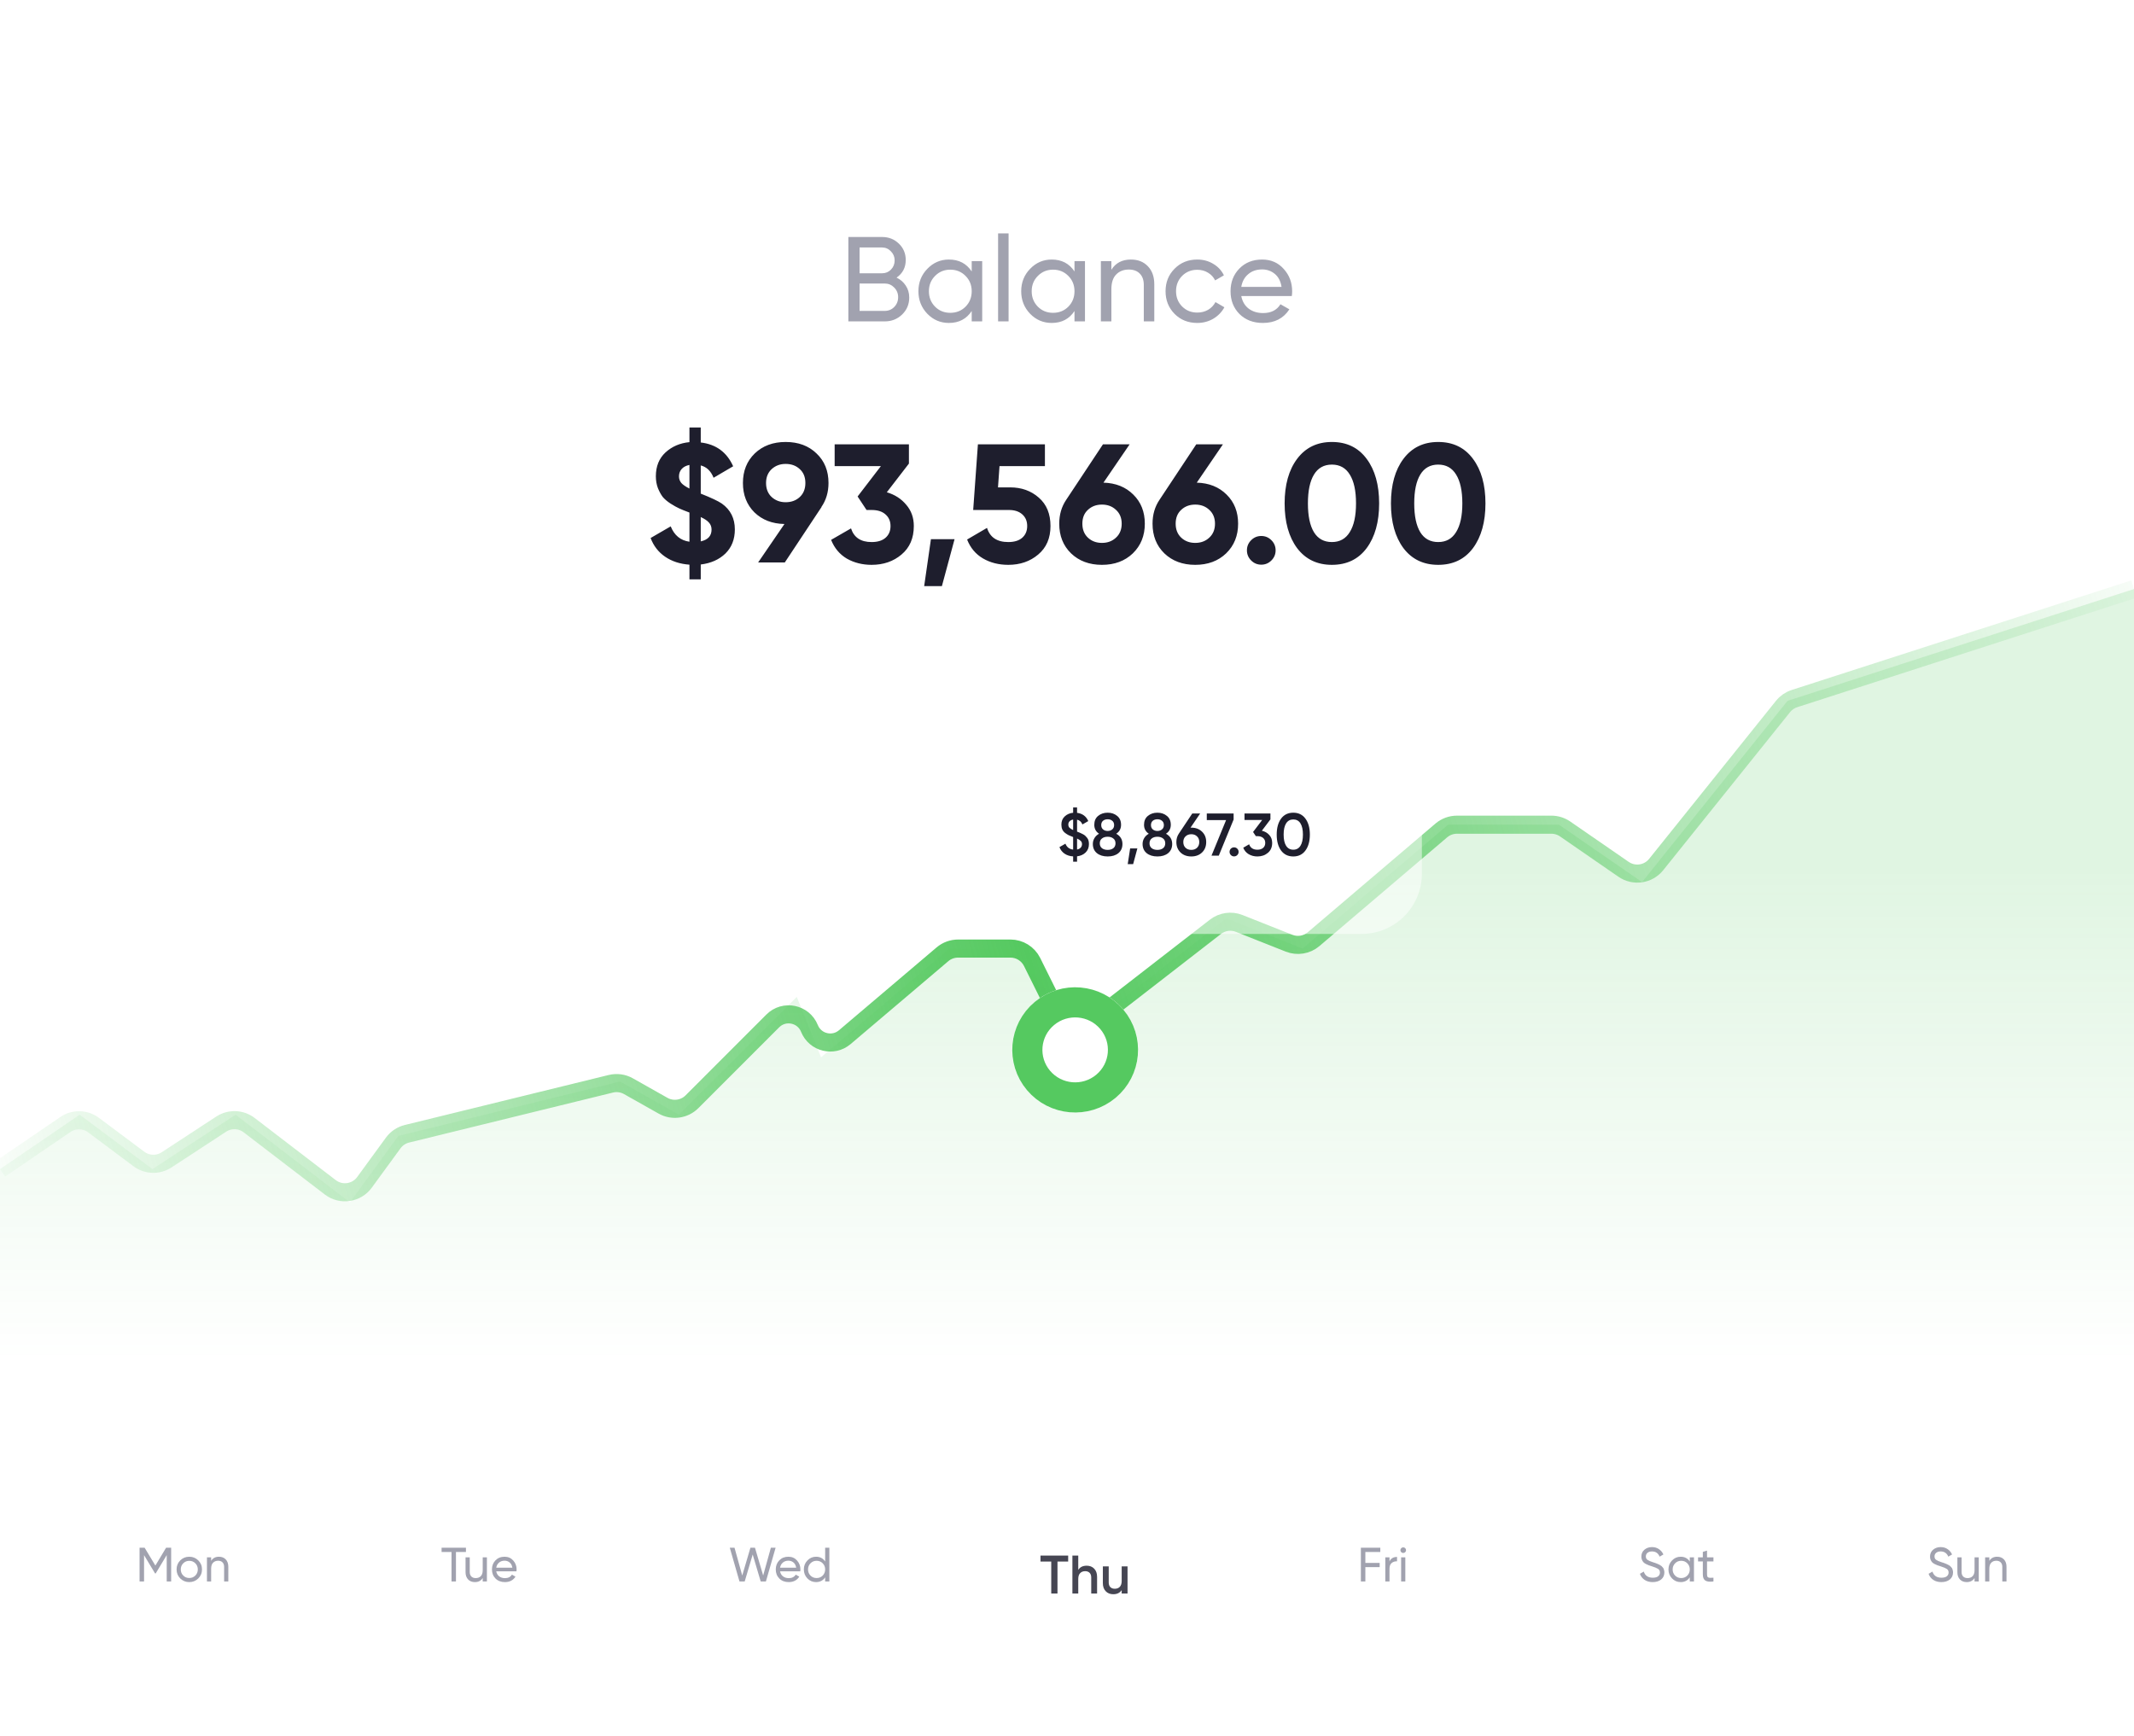 <svg width="354" height="288" viewBox="0 0 354 288" fill="none" xmlns="http://www.w3.org/2000/svg">
<g filter="url(#filter0_d_48_1280)">
<rect width="354" height="288" rx="16" fill="white"/>
</g>
<path d="M148.729 46.059C149.369 46.365 149.876 46.805 150.249 47.379C150.636 47.952 150.829 48.612 150.829 49.359C150.829 50.479 150.436 51.419 149.649 52.179C148.863 52.939 147.903 53.319 146.769 53.319H140.729V39.319H146.329C147.423 39.319 148.349 39.685 149.109 40.419C149.869 41.152 150.249 42.059 150.249 43.139C150.249 44.379 149.743 45.352 148.729 46.059ZM146.329 41.059H142.589V45.339H146.329C146.916 45.339 147.409 45.132 147.809 44.719C148.209 44.305 148.409 43.799 148.409 43.199C148.409 42.612 148.203 42.112 147.789 41.699C147.389 41.272 146.903 41.059 146.329 41.059ZM146.769 51.579C147.396 51.579 147.923 51.359 148.349 50.919C148.776 50.479 148.989 49.939 148.989 49.299C148.989 48.672 148.769 48.139 148.329 47.699C147.903 47.259 147.383 47.039 146.769 47.039H142.589V51.579H146.769ZM161.193 43.319H162.933V53.319H161.193V51.599C160.326 52.919 159.066 53.579 157.413 53.579C156.013 53.579 154.819 53.072 153.833 52.059C152.846 51.032 152.353 49.785 152.353 48.319C152.353 46.852 152.846 45.612 153.833 44.599C154.819 43.572 156.013 43.059 157.413 43.059C159.066 43.059 160.326 43.719 161.193 45.039V43.319ZM157.633 51.899C158.646 51.899 159.493 51.559 160.173 50.879C160.853 50.185 161.193 49.332 161.193 48.319C161.193 47.305 160.853 46.459 160.173 45.779C159.493 45.085 158.646 44.739 157.633 44.739C156.633 44.739 155.793 45.085 155.113 45.779C154.433 46.459 154.093 47.305 154.093 48.319C154.093 49.332 154.433 50.185 155.113 50.879C155.793 51.559 156.633 51.899 157.633 51.899ZM165.569 53.319V38.719H167.309V53.319H165.569ZM178.243 43.319H179.983V53.319H178.243V51.599C177.377 52.919 176.117 53.579 174.463 53.579C173.063 53.579 171.87 53.072 170.883 52.059C169.897 51.032 169.403 49.785 169.403 48.319C169.403 46.852 169.897 45.612 170.883 44.599C171.87 43.572 173.063 43.059 174.463 43.059C176.117 43.059 177.377 43.719 178.243 45.039V43.319ZM174.683 51.899C175.697 51.899 176.543 51.559 177.223 50.879C177.903 50.185 178.243 49.332 178.243 48.319C178.243 47.305 177.903 46.459 177.223 45.779C176.543 45.085 175.697 44.739 174.683 44.739C173.683 44.739 172.843 45.085 172.163 45.779C171.483 46.459 171.143 47.305 171.143 48.319C171.143 49.332 171.483 50.185 172.163 50.879C172.843 51.559 173.683 51.899 174.683 51.899ZM187.6 43.059C188.773 43.059 189.713 43.432 190.42 44.179C191.126 44.912 191.48 45.912 191.48 47.179V53.319H189.74V47.279C189.74 46.465 189.52 45.839 189.08 45.399C188.64 44.945 188.033 44.719 187.26 44.719C186.393 44.719 185.693 44.992 185.16 45.539C184.626 46.072 184.36 46.899 184.36 48.019V53.319H182.62V43.319H184.36V44.759C185.066 43.625 186.146 43.059 187.6 43.059ZM198.609 53.579C197.102 53.579 195.849 53.079 194.849 52.079C193.849 51.065 193.349 49.812 193.349 48.319C193.349 46.825 193.849 45.579 194.849 44.579C195.849 43.565 197.102 43.059 198.609 43.059C199.595 43.059 200.482 43.299 201.269 43.779C202.055 44.245 202.642 44.879 203.029 45.679L201.569 46.519C201.315 45.985 200.922 45.559 200.389 45.239C199.869 44.919 199.275 44.759 198.609 44.759C197.609 44.759 196.769 45.099 196.089 45.779C195.422 46.459 195.089 47.305 195.089 48.319C195.089 49.319 195.422 50.159 196.089 50.839C196.769 51.519 197.609 51.859 198.609 51.859C199.275 51.859 199.875 51.705 200.409 51.399C200.942 51.079 201.349 50.652 201.629 50.119L203.109 50.979C202.682 51.765 202.069 52.399 201.269 52.879C200.469 53.345 199.582 53.579 198.609 53.579ZM205.91 49.119C206.083 50.012 206.49 50.705 207.13 51.199C207.783 51.692 208.583 51.939 209.53 51.939C210.85 51.939 211.81 51.452 212.41 50.479L213.89 51.319C212.917 52.825 211.45 53.579 209.49 53.579C207.903 53.579 206.61 53.085 205.61 52.099C204.623 51.099 204.13 49.839 204.13 48.319C204.13 46.812 204.617 45.559 205.59 44.559C206.563 43.559 207.823 43.059 209.37 43.059C210.837 43.059 212.03 43.579 212.95 44.619C213.883 45.645 214.35 46.885 214.35 48.339C214.35 48.592 214.33 48.852 214.29 49.119H205.91ZM209.37 44.699C208.437 44.699 207.663 44.965 207.05 45.499C206.437 46.019 206.057 46.719 205.91 47.599H212.59C212.443 46.652 212.07 45.932 211.47 45.439C210.87 44.945 210.17 44.699 209.37 44.699Z" fill="#A1A2AF"/>
<path d="M121.901 87.831C121.901 89.473 121.379 90.808 120.333 91.835C119.288 92.843 117.925 93.449 116.245 93.655V96.119H114.369V93.683C112.801 93.571 111.457 93.132 110.337 92.367C109.217 91.601 108.415 90.565 107.929 89.259L111.261 87.327C111.859 88.82 112.895 89.669 114.369 89.875V85.031C114.351 85.031 114.341 85.031 114.341 85.031L114.285 85.003C113.632 84.76 113.1 84.545 112.689 84.359C112.279 84.172 111.793 83.901 111.233 83.547C110.692 83.192 110.263 82.828 109.945 82.455C109.647 82.063 109.376 81.568 109.133 80.971C108.909 80.373 108.797 79.72 108.797 79.011C108.797 77.368 109.329 76.052 110.393 75.063C111.476 74.073 112.801 73.504 114.369 73.355V70.919H116.245V73.411C118.784 73.709 120.576 75.025 121.621 77.359L118.373 79.263C117.925 78.143 117.216 77.461 116.245 77.219V81.895C117.981 82.585 119.148 83.136 119.745 83.547C121.183 84.573 121.901 86.001 121.901 87.831ZM112.633 79.039C112.633 79.449 112.764 79.813 113.025 80.131C113.287 80.429 113.735 80.737 114.369 81.055V77.135C113.809 77.247 113.38 77.471 113.081 77.807C112.783 78.143 112.633 78.553 112.633 79.039ZM116.245 89.819C117.44 89.557 118.037 88.904 118.037 87.859C118.037 87.392 117.888 87 117.589 86.683C117.309 86.365 116.861 86.067 116.245 85.787V89.819ZM137.437 80.131C137.437 81.643 137.045 82.968 136.261 84.107H136.289L130.185 93.319H125.761L130.129 86.935C128.094 86.897 126.433 86.253 125.145 85.003C123.875 83.733 123.241 82.109 123.241 80.131C123.241 78.133 123.894 76.5 125.201 75.231C126.526 73.961 128.234 73.327 130.325 73.327C132.434 73.327 134.142 73.961 135.449 75.231C136.774 76.481 137.437 78.115 137.437 80.131ZM127.077 80.131C127.077 81.101 127.385 81.876 128.001 82.455C128.635 83.033 129.41 83.323 130.325 83.323C131.277 83.323 132.061 83.033 132.677 82.455C133.293 81.876 133.601 81.101 133.601 80.131C133.601 79.16 133.293 78.395 132.677 77.835C132.061 77.256 131.277 76.967 130.325 76.967C129.41 76.967 128.635 77.256 128.001 77.835C127.385 78.413 127.077 79.179 127.077 80.131ZM147.109 81.671C148.435 82.063 149.508 82.753 150.329 83.743C151.169 84.713 151.589 85.889 151.589 87.271C151.589 89.287 150.908 90.864 149.545 92.003C148.201 93.141 146.549 93.711 144.589 93.711C143.059 93.711 141.687 93.365 140.473 92.675C139.279 91.965 138.411 90.929 137.869 89.567L141.173 87.663C141.659 89.175 142.797 89.931 144.589 89.931C145.579 89.931 146.344 89.697 146.885 89.231C147.445 88.745 147.725 88.092 147.725 87.271C147.725 86.468 147.445 85.824 146.885 85.339C146.344 84.853 145.579 84.611 144.589 84.611H143.749L142.265 82.371L146.129 77.331H138.457V73.719H150.777V76.911L147.109 81.671ZM158.348 89.455L156.248 97.239H153.308L154.428 89.455H158.348ZM167.569 80.859C169.455 80.859 171.041 81.428 172.329 82.567C173.617 83.687 174.261 85.255 174.261 87.271C174.261 89.287 173.58 90.864 172.217 92.003C170.873 93.141 169.221 93.711 167.261 93.711C165.675 93.711 164.275 93.356 163.061 92.647C161.848 91.937 160.971 90.892 160.429 89.511L163.733 87.579C164.219 89.147 165.395 89.931 167.261 89.931C168.251 89.931 169.016 89.697 169.557 89.231C170.117 88.745 170.397 88.092 170.397 87.271C170.397 86.468 170.127 85.824 169.585 85.339C169.044 84.853 168.307 84.611 167.373 84.611H161.437L162.221 73.719H173.337V77.331H165.805L165.553 80.859H167.569ZM183.049 80.075C185.084 80.131 186.736 80.793 188.005 82.063C189.275 83.313 189.909 84.919 189.909 86.879C189.909 88.876 189.247 90.519 187.921 91.807C186.596 93.076 184.888 93.711 182.797 93.711C180.707 93.711 178.999 93.076 177.673 91.807C176.367 90.537 175.713 88.895 175.713 86.879C175.713 85.385 176.096 84.069 176.861 82.931L182.965 73.719H187.389L183.049 80.075ZM180.473 89.203C181.089 89.781 181.864 90.071 182.797 90.071C183.731 90.071 184.505 89.781 185.121 89.203C185.756 88.624 186.073 87.849 186.073 86.879C186.073 85.927 185.756 85.161 185.121 84.583C184.505 84.004 183.731 83.715 182.797 83.715C181.864 83.715 181.089 84.004 180.473 84.583C179.857 85.143 179.549 85.908 179.549 86.879C179.549 87.849 179.857 88.624 180.473 89.203ZM198.526 80.075C200.56 80.131 202.212 80.793 203.482 82.063C204.751 83.313 205.386 84.919 205.386 86.879C205.386 88.876 204.723 90.519 203.398 91.807C202.072 93.076 200.364 93.711 198.274 93.711C196.183 93.711 194.475 93.076 193.15 91.807C191.843 90.537 191.19 88.895 191.19 86.879C191.19 85.385 191.572 84.069 192.338 82.931L198.442 73.719H202.866L198.526 80.075ZM195.95 89.203C196.566 89.781 197.34 90.071 198.274 90.071C199.207 90.071 199.982 89.781 200.598 89.203C201.232 88.624 201.55 87.849 201.55 86.879C201.55 85.927 201.232 85.161 200.598 84.583C199.982 84.004 199.207 83.715 198.274 83.715C197.34 83.715 196.566 84.004 195.95 84.583C195.334 85.143 195.026 85.908 195.026 86.879C195.026 87.849 195.334 88.624 195.95 89.203ZM210.907 92.983C210.441 93.449 209.881 93.683 209.227 93.683C208.574 93.683 208.014 93.449 207.547 92.983C207.081 92.516 206.847 91.956 206.847 91.303C206.847 90.649 207.081 90.089 207.547 89.623C208.014 89.156 208.574 88.923 209.227 88.923C209.881 88.923 210.441 89.156 210.907 89.623C211.374 90.089 211.607 90.649 211.607 91.303C211.607 91.956 211.374 92.516 210.907 92.983ZM220.94 93.711C218.495 93.711 216.572 92.787 215.172 90.939C213.791 89.072 213.1 86.599 213.1 83.519C213.1 80.439 213.791 77.975 215.172 76.127C216.572 74.26 218.495 73.327 220.94 73.327C223.404 73.327 225.327 74.26 226.708 76.127C228.089 77.975 228.78 80.439 228.78 83.519C228.78 86.599 228.089 89.072 226.708 90.939C225.327 92.787 223.404 93.711 220.94 93.711ZM217.972 88.307C218.644 89.389 219.633 89.931 220.94 89.931C222.247 89.931 223.236 89.38 223.908 88.279C224.599 87.177 224.944 85.591 224.944 83.519C224.944 81.428 224.599 79.832 223.908 78.731C223.236 77.629 222.247 77.079 220.94 77.079C219.633 77.079 218.644 77.629 217.972 78.731C217.3 79.832 216.964 81.428 216.964 83.519C216.964 85.609 217.3 87.205 217.972 88.307ZM238.577 93.711C236.131 93.711 234.209 92.787 232.809 90.939C231.427 89.072 230.737 86.599 230.737 83.519C230.737 80.439 231.427 77.975 232.809 76.127C234.209 74.26 236.131 73.327 238.577 73.327C241.041 73.327 242.963 74.26 244.345 76.127C245.726 77.975 246.417 80.439 246.417 83.519C246.417 86.599 245.726 89.072 244.345 90.939C242.963 92.787 241.041 93.711 238.577 93.711ZM235.609 88.307C236.281 89.389 237.27 89.931 238.577 89.931C239.883 89.931 240.873 89.38 241.545 88.279C242.235 87.177 242.581 85.591 242.581 83.519C242.581 81.428 242.235 79.832 241.545 78.731C240.873 77.629 239.883 77.079 238.577 77.079C237.27 77.079 236.281 77.629 235.609 78.731C234.937 79.832 234.601 81.428 234.601 83.519C234.601 85.609 234.937 87.205 235.609 88.307Z" fill="#1E1E2D"/>
<path d="M0 193.963L10.851 186.557C12.266 185.59 14.14 185.631 15.513 186.657L23.038 192.283C24.388 193.292 26.224 193.35 27.634 192.427L36.699 186.497C38.124 185.565 39.983 185.634 41.334 186.67L54.783 196.979C56.571 198.349 59.135 197.979 60.462 196.16L65.225 189.632C65.782 188.868 66.591 188.326 67.509 188.101L101.324 179.806C102.315 179.563 103.362 179.706 104.25 180.208L109.983 183.443C111.551 184.329 113.517 184.06 114.79 182.786L128.19 169.38C130.077 167.491 133.281 168.146 134.275 170.624V170.624C135.221 172.982 138.199 173.719 140.136 172.076L156.339 158.325C157.063 157.71 157.983 157.372 158.933 157.372H167.618C169.141 157.372 170.532 158.235 171.21 159.598L175.396 168.025C176.523 170.292 179.443 170.961 181.444 169.41L201.627 153.762C202.748 152.893 204.244 152.68 205.562 153.203L213.836 156.484C215.216 157.03 216.784 156.771 217.914 155.809L239.091 137.778C239.816 137.16 240.737 136.821 241.69 136.821H257.354C258.168 136.821 258.963 137.069 259.632 137.531L269.326 144.225C271.056 145.419 273.415 145.075 274.732 143.435L295.78 117.207C296.271 116.596 296.93 116.141 297.676 115.901L354 97.724" stroke="url(#paint0_linear_48_1280)" stroke-width="3"/>
<path d="M13.217 184.941L0 193.963V273.903H354V97.724L296.532 116.27L272.396 146.345L258.604 136.821H240.214L216.078 157.372L203.435 152.36L177.575 172.41L170.104 157.372H157.461L136.198 175.417L132.175 165.392L112.636 184.941L102.867 179.427L66.088 188.45L58.042 199.477L39.078 184.941L25.286 193.963L13.217 184.941Z" fill="url(#paint1_linear_48_1280)"/>
<path d="M28.392 256.777V262.377H27.656V258.001L25.824 261.049H25.728L23.896 258.009V262.377H23.152V256.777H23.992L25.776 259.737L27.552 256.777H28.392ZM32.893 261.873C32.483 262.279 31.984 262.481 31.397 262.481C30.811 262.481 30.312 262.279 29.901 261.873C29.496 261.468 29.293 260.969 29.293 260.377C29.293 259.785 29.496 259.287 29.901 258.881C30.312 258.476 30.811 258.273 31.397 258.273C31.984 258.273 32.483 258.476 32.893 258.881C33.304 259.287 33.509 259.785 33.509 260.377C33.509 260.969 33.304 261.468 32.893 261.873ZM31.397 261.801C31.797 261.801 32.133 261.665 32.405 261.393C32.677 261.121 32.813 260.783 32.813 260.377C32.813 259.972 32.677 259.633 32.405 259.361C32.133 259.089 31.797 258.953 31.397 258.953C31.003 258.953 30.669 259.089 30.397 259.361C30.125 259.633 29.989 259.972 29.989 260.377C29.989 260.783 30.125 261.121 30.397 261.393C30.669 261.665 31.003 261.801 31.397 261.801ZM36.322 258.273C36.791 258.273 37.167 258.423 37.45 258.721C37.732 259.015 37.874 259.415 37.874 259.921V262.377H37.178V259.961C37.178 259.636 37.09 259.385 36.914 259.209C36.738 259.028 36.495 258.937 36.186 258.937C35.839 258.937 35.559 259.047 35.346 259.265C35.132 259.479 35.026 259.809 35.026 260.257V262.377H34.33V258.377H35.026V258.953C35.308 258.5 35.74 258.273 36.322 258.273Z" fill="#A1A2AF"/>
<path d="M77.293 256.777V257.481H75.637V262.377H74.901V257.481H73.253V256.777H77.293ZM80.076 258.377H80.772V262.377H80.076V261.801C79.794 262.255 79.362 262.481 78.781 262.481C78.311 262.481 77.935 262.335 77.653 262.041C77.37 261.743 77.228 261.34 77.228 260.833V258.377H77.924V260.793C77.924 261.119 78.013 261.372 78.189 261.553C78.365 261.729 78.607 261.817 78.916 261.817C79.263 261.817 79.543 261.711 79.757 261.497C79.97 261.279 80.076 260.945 80.076 260.497V258.377ZM82.32 260.697C82.389 261.055 82.552 261.332 82.808 261.529C83.07 261.727 83.389 261.825 83.768 261.825C84.296 261.825 84.68 261.631 84.92 261.241L85.512 261.577C85.123 262.18 84.536 262.481 83.752 262.481C83.118 262.481 82.6 262.284 82.2 261.889C81.805 261.489 81.608 260.985 81.608 260.377C81.608 259.775 81.803 259.273 82.192 258.873C82.582 258.473 83.085 258.273 83.704 258.273C84.291 258.273 84.768 258.481 85.136 258.897C85.51 259.308 85.696 259.804 85.696 260.385C85.696 260.487 85.688 260.591 85.672 260.697H82.32ZM83.704 258.929C83.331 258.929 83.022 259.036 82.776 259.249C82.531 259.457 82.379 259.737 82.32 260.089H84.992C84.933 259.711 84.784 259.423 84.544 259.225C84.304 259.028 84.024 258.929 83.704 258.929Z" fill="#A1A2AF"/>
<path d="M122.67 262.377L121.062 256.777H121.846L123.126 261.385L124.486 256.777H125.238L126.598 261.385L127.878 256.777H128.662L127.054 262.377H126.19L124.862 257.905L123.534 262.377H122.67ZM129.401 260.697C129.471 261.055 129.633 261.332 129.889 261.529C130.151 261.727 130.471 261.825 130.849 261.825C131.377 261.825 131.761 261.631 132.001 261.241L132.593 261.577C132.204 262.18 131.617 262.481 130.833 262.481C130.199 262.481 129.681 262.284 129.281 261.889C128.887 261.489 128.689 260.985 128.689 260.377C128.689 259.775 128.884 259.273 129.273 258.873C129.663 258.473 130.167 258.273 130.785 258.273C131.372 258.273 131.849 258.481 132.217 258.897C132.591 259.308 132.777 259.804 132.777 260.385C132.777 260.487 132.769 260.591 132.753 260.697H129.401ZM130.785 258.929C130.412 258.929 130.103 259.036 129.857 259.249C129.612 259.457 129.46 259.737 129.401 260.089H132.073C132.015 259.711 131.865 259.423 131.625 259.225C131.385 259.028 131.105 258.929 130.785 258.929ZM136.882 256.777H137.578V262.377H136.882V261.689C136.535 262.217 136.031 262.481 135.37 262.481C134.81 262.481 134.332 262.279 133.938 261.873C133.543 261.463 133.346 260.964 133.346 260.377C133.346 259.791 133.543 259.295 133.938 258.889C134.332 258.479 134.81 258.273 135.37 258.273C136.031 258.273 136.535 258.537 136.882 259.065V256.777ZM135.458 261.809C135.863 261.809 136.202 261.673 136.474 261.401C136.746 261.124 136.882 260.783 136.882 260.377C136.882 259.972 136.746 259.633 136.474 259.361C136.202 259.084 135.863 258.945 135.458 258.945C135.058 258.945 134.722 259.084 134.45 259.361C134.178 259.633 134.042 259.972 134.042 260.377C134.042 260.783 134.178 261.124 134.45 261.401C134.722 261.673 135.058 261.809 135.458 261.809Z" fill="#A1A2AF"/>
<path opacity="0.82" d="M177.194 258.077V259.067H175.421V264.377H174.386V259.067H172.604V258.077H177.194ZM180.263 259.76C180.779 259.76 181.196 259.925 181.514 260.255C181.832 260.585 181.991 261.038 181.991 261.614V264.377H181.019V261.713C181.019 261.377 180.929 261.119 180.749 260.939C180.569 260.759 180.323 260.669 180.011 260.669C179.669 260.669 179.393 260.777 179.183 260.993C178.973 261.203 178.868 261.527 178.868 261.965V264.377H177.896V258.077H178.868V260.453C179.162 259.991 179.627 259.76 180.263 259.76ZM186.071 259.877H187.043V264.377H186.071V263.801C185.777 264.263 185.312 264.494 184.676 264.494C184.16 264.494 183.743 264.329 183.425 263.999C183.107 263.669 182.948 263.216 182.948 262.64V259.877H183.92V262.541C183.92 262.877 184.01 263.135 184.19 263.315C184.37 263.495 184.616 263.585 184.928 263.585C185.27 263.585 185.546 263.48 185.756 263.27C185.966 263.054 186.071 262.727 186.071 262.289V259.877Z" fill="#1E1E2D"/>
<path d="M228.973 257.481H226.493V259.297H228.869V260.001H226.493V262.377H225.749V256.777H228.973V257.481ZM230.498 259.049C230.728 258.553 231.144 258.305 231.746 258.305V259.033C231.405 259.017 231.112 259.108 230.866 259.305C230.621 259.503 230.498 259.82 230.498 260.257V262.377H229.802V258.377H230.498V259.049ZM232.779 257.649C232.646 257.649 232.534 257.604 232.443 257.513C232.353 257.423 232.307 257.313 232.307 257.185C232.307 257.057 232.353 256.948 232.443 256.857C232.534 256.761 232.646 256.713 232.779 256.713C232.907 256.713 233.017 256.761 233.107 256.857C233.198 256.948 233.243 257.057 233.243 257.185C233.243 257.313 233.198 257.423 233.107 257.513C233.017 257.604 232.907 257.649 232.779 257.649ZM232.427 262.377V258.377H233.123V262.377H232.427Z" fill="#A1A2AF"/>
<path d="M274.159 262.481C273.636 262.481 273.188 262.359 272.815 262.113C272.447 261.868 272.188 261.532 272.039 261.105L272.679 260.737C272.897 261.415 273.396 261.753 274.175 261.753C274.559 261.753 274.852 261.676 275.055 261.521C275.257 261.361 275.359 261.151 275.359 260.889C275.359 260.623 275.257 260.423 275.055 260.289C274.852 260.156 274.513 260.015 274.039 259.865C273.804 259.791 273.625 259.732 273.503 259.689C273.38 259.641 273.225 259.572 273.039 259.481C272.857 259.385 272.721 259.289 272.631 259.193C272.54 259.092 272.457 258.961 272.383 258.801C272.313 258.641 272.279 258.46 272.279 258.257C272.279 257.772 272.449 257.388 272.791 257.105C273.132 256.817 273.548 256.673 274.039 256.673C274.481 256.673 274.865 256.785 275.191 257.009C275.521 257.233 275.769 257.529 275.935 257.897L275.311 258.257C275.071 257.681 274.647 257.393 274.039 257.393C273.735 257.393 273.489 257.468 273.303 257.617C273.116 257.767 273.023 257.969 273.023 258.225C273.023 258.471 273.111 258.657 273.287 258.785C273.463 258.913 273.767 259.047 274.199 259.185C274.353 259.233 274.463 259.268 274.527 259.289C274.591 259.311 274.689 259.348 274.823 259.401C274.961 259.455 275.063 259.497 275.127 259.529C275.191 259.561 275.276 259.607 275.383 259.665C275.495 259.724 275.577 259.78 275.631 259.833C275.684 259.887 275.745 259.953 275.815 260.033C275.889 260.108 275.943 260.185 275.975 260.265C276.007 260.345 276.033 260.439 276.055 260.545C276.081 260.647 276.095 260.756 276.095 260.873C276.095 261.364 275.916 261.756 275.559 262.049C275.201 262.337 274.735 262.481 274.159 262.481ZM280.31 258.377H281.006V262.377H280.31V261.689C279.963 262.217 279.459 262.481 278.798 262.481C278.238 262.481 277.76 262.279 277.366 261.873C276.971 261.463 276.774 260.964 276.774 260.377C276.774 259.791 276.971 259.295 277.366 258.889C277.76 258.479 278.238 258.273 278.798 258.273C279.459 258.273 279.963 258.537 280.31 259.065V258.377ZM278.886 261.809C279.291 261.809 279.63 261.673 279.902 261.401C280.174 261.124 280.31 260.783 280.31 260.377C280.31 259.972 280.174 259.633 279.902 259.361C279.63 259.084 279.291 258.945 278.886 258.945C278.486 258.945 278.15 259.084 277.878 259.361C277.606 259.633 277.47 259.972 277.47 260.377C277.47 260.783 277.606 261.124 277.878 261.401C278.15 261.673 278.486 261.809 278.886 261.809ZM284.236 259.049H283.172V261.217C283.172 261.415 283.209 261.556 283.284 261.641C283.364 261.721 283.484 261.764 283.644 261.769C283.804 261.769 284.001 261.764 284.236 261.753V262.377C283.628 262.457 283.183 262.409 282.9 262.233C282.617 262.052 282.476 261.713 282.476 261.217V259.049H281.684V258.377H282.476V257.465L283.172 257.257V258.377H284.236V259.049Z" fill="#A1A2AF"/>
<path d="M322.045 262.481C321.522 262.481 321.074 262.359 320.701 262.113C320.333 261.868 320.074 261.532 319.925 261.105L320.565 260.737C320.784 261.415 321.282 261.753 322.061 261.753C322.445 261.753 322.738 261.676 322.941 261.521C323.144 261.361 323.245 261.151 323.245 260.889C323.245 260.623 323.144 260.423 322.941 260.289C322.738 260.156 322.4 260.015 321.925 259.865C321.69 259.791 321.512 259.732 321.389 259.689C321.266 259.641 321.112 259.572 320.925 259.481C320.744 259.385 320.608 259.289 320.517 259.193C320.426 259.092 320.344 258.961 320.269 258.801C320.2 258.641 320.165 258.46 320.165 258.257C320.165 257.772 320.336 257.388 320.677 257.105C321.018 256.817 321.434 256.673 321.925 256.673C322.368 256.673 322.752 256.785 323.077 257.009C323.408 257.233 323.656 257.529 323.821 257.897L323.197 258.257C322.957 257.681 322.533 257.393 321.925 257.393C321.621 257.393 321.376 257.468 321.189 257.617C321.002 257.767 320.909 257.969 320.909 258.225C320.909 258.471 320.997 258.657 321.173 258.785C321.349 258.913 321.653 259.047 322.085 259.185C322.24 259.233 322.349 259.268 322.413 259.289C322.477 259.311 322.576 259.348 322.709 259.401C322.848 259.455 322.949 259.497 323.013 259.529C323.077 259.561 323.162 259.607 323.269 259.665C323.381 259.724 323.464 259.78 323.517 259.833C323.57 259.887 323.632 259.953 323.701 260.033C323.776 260.108 323.829 260.185 323.861 260.265C323.893 260.345 323.92 260.439 323.941 260.545C323.968 260.647 323.981 260.756 323.981 260.873C323.981 261.364 323.802 261.756 323.445 262.049C323.088 262.337 322.621 262.481 322.045 262.481ZM327.55 258.377H328.246V262.377H327.55V261.801C327.267 262.255 326.835 262.481 326.254 262.481C325.785 262.481 325.409 262.335 325.126 262.041C324.843 261.743 324.702 261.34 324.702 260.833V258.377H325.398V260.793C325.398 261.119 325.486 261.372 325.662 261.553C325.838 261.729 326.081 261.817 326.39 261.817C326.737 261.817 327.017 261.711 327.23 261.497C327.443 261.279 327.55 260.945 327.55 260.497V258.377ZM331.297 258.273C331.767 258.273 332.143 258.423 332.425 258.721C332.708 259.015 332.849 259.415 332.849 259.921V262.377H332.153V259.961C332.153 259.636 332.065 259.385 331.889 259.209C331.713 259.028 331.471 258.937 331.161 258.937C330.815 258.937 330.535 259.047 330.321 259.265C330.108 259.479 330.001 259.809 330.001 260.257V262.377H329.305V258.377H330.001V258.953C330.284 258.5 330.716 258.273 331.297 258.273Z" fill="#A1A2AF"/>
<g filter="url(#filter1_d_48_1280)">
<ellipse rx="10.416" ry="10.405" transform="matrix(0.768 -0.641 0.645 0.764 178.354 170.183)" fill="white"/>
<path d="M184.432 165.112C187.247 168.447 186.811 173.422 183.453 176.224C180.094 179.027 175.091 178.589 172.276 175.254C169.462 171.919 169.897 166.944 173.256 164.142C176.614 161.34 181.618 161.777 184.432 165.112Z" stroke="#55C960" stroke-width="5"/>
</g>
<g filter="url(#filter2_bd_48_1280)">
<path fill-rule="evenodd" clip-rule="evenodd" d="M167.305 117.787C161.782 117.787 157.305 122.264 157.305 127.787V140.944C157.305 146.467 161.782 150.944 167.305 150.944H173.103C173.127 150.983 173.154 151.021 173.184 151.058L178.117 157.126C178.517 157.618 179.268 157.618 179.668 157.126L184.601 151.058C184.631 151.021 184.658 150.983 184.682 150.944H225.871C231.394 150.944 235.871 146.467 235.871 140.944V127.787C235.871 122.264 231.394 117.787 225.871 117.787H167.305Z" fill="white" fill-opacity="0.5"/>
<path d="M180.639 136.042C180.639 136.608 180.456 137.072 180.089 137.432C179.729 137.785 179.256 137.998 178.669 138.072V138.962H178.019V138.082C177.466 138.048 176.992 137.898 176.599 137.632C176.206 137.365 175.922 137.002 175.749 136.542L176.739 135.972C176.972 136.558 177.399 136.885 178.019 136.952V134.872C177.719 134.758 177.476 134.658 177.289 134.572C177.102 134.478 176.902 134.352 176.689 134.192C176.482 134.032 176.326 133.838 176.219 133.612C176.119 133.378 176.069 133.108 176.069 132.802C176.069 132.242 176.256 131.788 176.629 131.442C177.002 131.095 177.466 130.895 178.019 130.842V129.962H178.669V130.852C179.562 130.972 180.182 131.428 180.529 132.222L179.559 132.782C179.386 132.348 179.089 132.085 178.669 131.992V133.972C178.882 134.052 179.042 134.115 179.149 134.162C179.262 134.208 179.409 134.278 179.589 134.372C179.776 134.465 179.919 134.558 180.019 134.652C180.119 134.745 180.222 134.858 180.329 134.992C180.442 135.125 180.522 135.282 180.569 135.462C180.616 135.635 180.639 135.828 180.639 136.042ZM177.219 132.802C177.219 133.008 177.279 133.178 177.399 133.312C177.526 133.445 177.732 133.578 178.019 133.712V131.972C177.772 132.012 177.576 132.105 177.429 132.252C177.289 132.398 177.219 132.582 177.219 132.802ZM178.669 136.942C178.936 136.888 179.139 136.782 179.279 136.622C179.419 136.462 179.489 136.272 179.489 136.052C179.489 135.832 179.422 135.655 179.289 135.522C179.156 135.382 178.949 135.248 178.669 135.122V136.942ZM185.167 134.322C185.854 134.702 186.197 135.268 186.197 136.022C186.197 136.662 185.974 137.168 185.527 137.542C185.081 137.908 184.487 138.092 183.747 138.092C183.007 138.092 182.411 137.908 181.957 137.542C181.511 137.168 181.287 136.662 181.287 136.022C181.287 135.662 181.377 135.335 181.557 135.042C181.737 134.742 181.991 134.502 182.317 134.322C181.791 133.975 181.527 133.482 181.527 132.842C181.527 132.202 181.741 131.708 182.167 131.362C182.594 131.008 183.121 130.832 183.747 130.832C184.367 130.832 184.891 131.008 185.317 131.362C185.751 131.708 185.967 132.202 185.967 132.842C185.967 133.482 185.701 133.975 185.167 134.322ZM183.747 131.922C183.434 131.922 183.177 132.005 182.977 132.172C182.777 132.338 182.677 132.578 182.677 132.892C182.677 133.192 182.777 133.428 182.977 133.602C183.184 133.775 183.441 133.862 183.747 133.862C184.047 133.862 184.301 133.775 184.507 133.602C184.714 133.428 184.817 133.192 184.817 132.892C184.817 132.578 184.714 132.338 184.507 132.172C184.307 132.005 184.054 131.922 183.747 131.922ZM183.747 137.002C184.134 137.002 184.447 136.908 184.687 136.722C184.927 136.528 185.047 136.258 185.047 135.912C185.047 135.565 184.927 135.298 184.687 135.112C184.447 134.918 184.134 134.822 183.747 134.822C183.354 134.822 183.037 134.918 182.797 135.112C182.557 135.298 182.437 135.565 182.437 135.912C182.437 136.258 182.557 136.528 182.797 136.722C183.037 136.908 183.354 137.002 183.747 137.002ZM188.673 136.762L187.973 139.362H187.073L187.473 136.762H188.673ZM193.419 134.322C194.106 134.702 194.449 135.268 194.449 136.022C194.449 136.662 194.226 137.168 193.779 137.542C193.333 137.908 192.739 138.092 191.999 138.092C191.259 138.092 190.663 137.908 190.209 137.542C189.763 137.168 189.539 136.662 189.539 136.022C189.539 135.662 189.629 135.335 189.809 135.042C189.989 134.742 190.243 134.502 190.569 134.322C190.043 133.975 189.779 133.482 189.779 132.842C189.779 132.202 189.993 131.708 190.419 131.362C190.846 131.008 191.373 130.832 191.999 130.832C192.619 130.832 193.143 131.008 193.569 131.362C194.003 131.708 194.219 132.202 194.219 132.842C194.219 133.482 193.953 133.975 193.419 134.322ZM191.999 131.922C191.686 131.922 191.429 132.005 191.229 132.172C191.029 132.338 190.929 132.578 190.929 132.892C190.929 133.192 191.029 133.428 191.229 133.602C191.436 133.775 191.693 133.862 191.999 133.862C192.299 133.862 192.553 133.775 192.759 133.602C192.966 133.428 193.069 133.192 193.069 132.892C193.069 132.578 192.966 132.338 192.759 132.172C192.559 132.005 192.306 131.922 191.999 131.922ZM191.999 137.002C192.386 137.002 192.699 136.908 192.939 136.722C193.179 136.528 193.299 136.258 193.299 135.912C193.299 135.565 193.179 135.298 192.939 135.112C192.699 134.918 192.386 134.822 191.999 134.822C191.606 134.822 191.289 134.918 191.049 135.112C190.809 135.298 190.689 135.565 190.689 135.912C190.689 136.258 190.809 136.528 191.049 136.722C191.289 136.908 191.606 137.002 191.999 137.002ZM197.622 133.312C198.349 133.312 198.942 133.535 199.402 133.982C199.862 134.422 200.092 134.995 200.092 135.702C200.092 136.408 199.862 136.985 199.402 137.432C198.942 137.872 198.349 138.092 197.622 138.092C196.889 138.092 196.292 137.872 195.832 137.432C195.372 136.985 195.142 136.408 195.142 135.702C195.142 135.168 195.282 134.698 195.562 134.292L197.782 130.962H199.092L197.492 133.312H197.622ZM197.622 137.002C198.009 137.002 198.326 136.885 198.572 136.652C198.819 136.412 198.942 136.095 198.942 135.702C198.942 135.308 198.819 134.995 198.572 134.762C198.326 134.522 198.009 134.402 197.622 134.402C197.229 134.402 196.909 134.522 196.662 134.762C196.416 134.995 196.292 135.308 196.292 135.702C196.292 136.095 196.416 136.412 196.662 136.652C196.909 136.885 197.229 137.002 197.622 137.002ZM200.189 130.962H204.639V131.962L202.179 137.962H200.969L203.389 132.062H200.189V130.962ZM205.247 137.862C205.101 138.008 204.924 138.082 204.717 138.082C204.511 138.082 204.334 138.008 204.187 137.862C204.041 137.715 203.967 137.538 203.967 137.332C203.967 137.125 204.037 136.948 204.177 136.802C204.324 136.655 204.504 136.582 204.717 136.582C204.924 136.582 205.101 136.655 205.247 136.802C205.394 136.948 205.467 137.125 205.467 137.332C205.467 137.538 205.394 137.715 205.247 137.862ZM209.326 133.822C209.833 133.942 210.243 134.178 210.556 134.532C210.876 134.878 211.036 135.315 211.036 135.842C211.036 136.542 210.799 137.092 210.326 137.492C209.853 137.892 209.273 138.092 208.586 138.092C208.053 138.092 207.573 137.968 207.146 137.722C206.726 137.475 206.423 137.115 206.236 136.642L207.216 136.072C207.423 136.672 207.879 136.972 208.586 136.972C208.986 136.972 209.303 136.872 209.536 136.672C209.769 136.465 209.886 136.188 209.886 135.842C209.886 135.495 209.769 135.222 209.536 135.022C209.303 134.822 208.986 134.722 208.586 134.722H208.326L207.866 134.032L209.376 132.042H206.446V130.962H210.746V131.942L209.326 133.822ZM216.557 137.102C216.077 137.762 215.403 138.092 214.537 138.092C213.67 138.092 212.993 137.762 212.507 137.102C212.027 136.442 211.787 135.562 211.787 134.462C211.787 133.362 212.027 132.482 212.507 131.822C212.993 131.162 213.67 130.832 214.537 130.832C215.403 130.832 216.077 131.162 216.557 131.822C217.043 132.482 217.287 133.362 217.287 134.462C217.287 135.562 217.043 136.442 216.557 137.102ZM214.537 136.972C215.057 136.972 215.453 136.755 215.727 136.322C216 135.888 216.137 135.268 216.137 134.462C216.137 133.655 216 133.035 215.727 132.602C215.453 132.168 215.057 131.952 214.537 131.952C214.023 131.952 213.627 132.168 213.347 132.602C213.073 133.035 212.937 133.655 212.937 134.462C212.937 135.268 213.073 135.888 213.347 136.322C213.627 136.755 214.023 136.972 214.537 136.972Z" fill="#1E1E2D"/>
</g>
<defs>
<filter id="filter0_d_48_1280" x="-54" y="-40" width="462" height="396" filterUnits="userSpaceOnUse" color-interpolation-filters="sRGB">
<feFlood flood-opacity="0" result="BackgroundImageFix"/>
<feColorMatrix in="SourceAlpha" type="matrix" values="0 0 0 0 0 0 0 0 0 0 0 0 0 0 0 0 0 0 127 0" result="hardAlpha"/>
<feOffset dy="14"/>
<feGaussianBlur stdDeviation="27"/>
<feComposite in2="hardAlpha" operator="out"/>
<feColorMatrix type="matrix" values="0 0 0 0 0 0 0 0 0 0 0 0 0 0 0 0 0 0 0.03 0"/>
<feBlend mode="normal" in2="BackgroundImageFix" result="effect1_dropShadow_48_1280"/>
<feBlend mode="normal" in="SourceGraphic" in2="effect1_dropShadow_48_1280" result="shape"/>
</filter>
<filter id="filter1_d_48_1280" x="142.914" y="138.802" width="70.881" height="70.761" filterUnits="userSpaceOnUse" color-interpolation-filters="sRGB">
<feFlood flood-opacity="0" result="BackgroundImageFix"/>
<feColorMatrix in="SourceAlpha" type="matrix" values="0 0 0 0 0 0 0 0 0 0 0 0 0 0 0 0 0 0 127 0" result="hardAlpha"/>
<feOffset dy="4"/>
<feGaussianBlur stdDeviation="12.5"/>
<feColorMatrix type="matrix" values="0 0 0 0 0.329 0 0 0 0 0.788 0 0 0 0 0.376 0 0 0 0.4 0"/>
<feBlend mode="normal" in2="BackgroundImageFix" result="effect1_dropShadow_48_1280"/>
<feBlend mode="normal" in="SourceGraphic" in2="effect1_dropShadow_48_1280" result="shape"/>
</filter>
<filter id="filter2_bd_48_1280" x="123.305" y="87.787" width="146.567" height="107.708" filterUnits="userSpaceOnUse" color-interpolation-filters="sRGB">
<feFlood flood-opacity="0" result="BackgroundImageFix"/>
<feGaussianBlur in="BackgroundImageFix" stdDeviation="11"/>
<feComposite in2="SourceAlpha" operator="in" result="effect1_backgroundBlur_48_1280"/>
<feColorMatrix in="SourceAlpha" type="matrix" values="0 0 0 0 0 0 0 0 0 0 0 0 0 0 0 0 0 0 127 0" result="hardAlpha"/>
<feOffset dy="4"/>
<feGaussianBlur stdDeviation="17"/>
<feComposite in2="hardAlpha" operator="out"/>
<feColorMatrix type="matrix" values="0 0 0 0 0.375 0 0 0 0 0.375 0 0 0 0 0.375 0 0 0 0.1 0"/>
<feBlend mode="normal" in2="effect1_backgroundBlur_48_1280" result="effect2_dropShadow_48_1280"/>
<feBlend mode="normal" in="SourceGraphic" in2="effect2_dropShadow_48_1280" result="shape"/>
</filter>
<linearGradient id="paint0_linear_48_1280" x1="363.331" y1="93.932" x2="-20.55" y2="199.477" gradientUnits="userSpaceOnUse">
<stop stop-color="#55C960" stop-opacity="0"/>
<stop offset="0" stop-color="#55C960" stop-opacity="0"/>
<stop offset="0.51" stop-color="#55C960"/>
<stop offset="0.964" stop-color="#55C960" stop-opacity="0"/>
</linearGradient>
<linearGradient id="paint1_linear_48_1280" x1="177" y1="97.724" x2="177" y2="319.615" gradientUnits="userSpaceOnUse">
<stop offset="0.21" stop-color="#55C960" stop-opacity="0.18"/>
<stop offset="0.577" stop-color="#55C960" stop-opacity="0"/>
</linearGradient>
</defs>
</svg>
